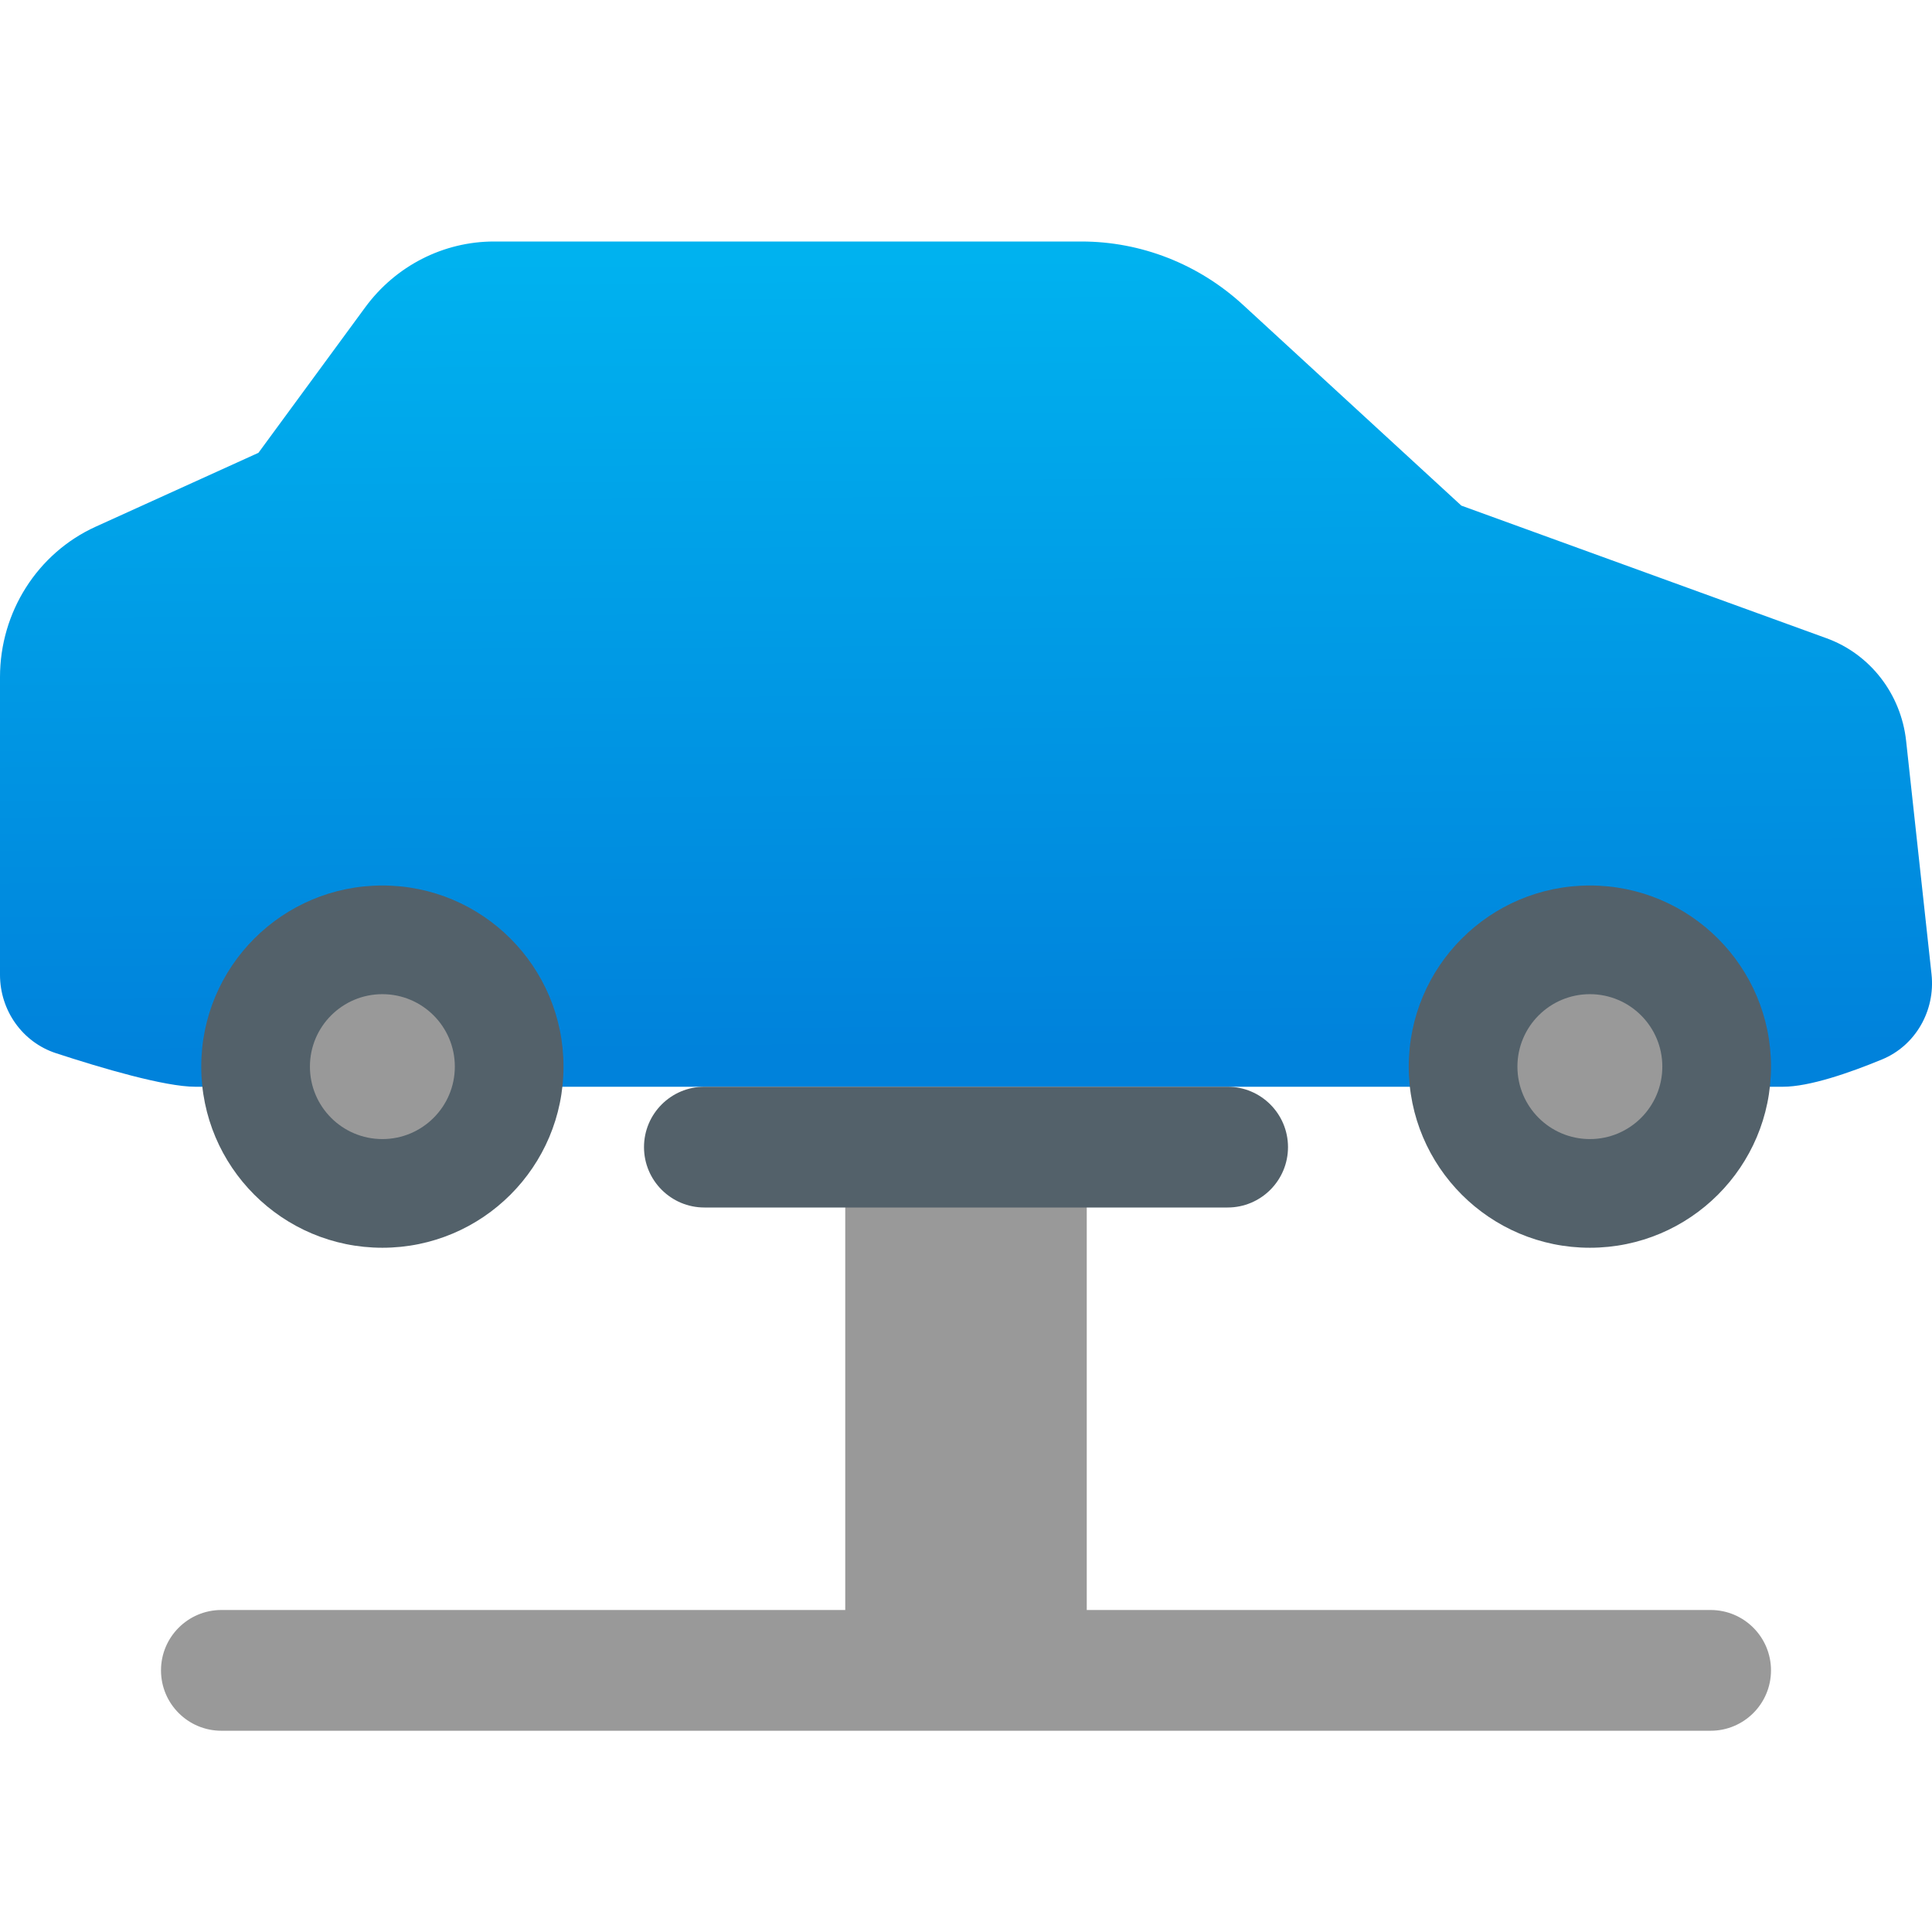 <svg xmlns="http://www.w3.org/2000/svg" viewBox="0 0 48 48"><rect width="6" height="12" x="21" y="29" fill="#999"/><linearGradient id="hSz4vKU6j_x78xP92_ioOa" x1="23.88" x2="24.012" y1="5.55" y2="26.121" gradientUnits="userSpaceOnUse"><stop offset="0" stop-color="#00b4f0"/><stop offset="1" stop-color="#0082db"/></linearGradient><path fill="url(#hSz4vKU6j_x78xP92_ioOa)" d="M47.357,18.407c-0.127-1.167-0.895-2.157-1.977-2.55l-9.073-3.295l-5.426-4.989	C29.779,6.561,28.35,6,26.868,6H12.274c-1.259,0-2.445,0.606-3.2,1.635L6.421,11.25l-4.045,1.836C0.931,13.743,0,15.207,0,16.822	v7.397c0,0.89,0.561,1.676,1.39,1.947C2.537,26.541,4.094,27,4.853,27c0.047,0,39.27,0,39.443,0c0.657,0,1.649-0.343,2.463-0.679	c0.828-0.341,1.328-1.21,1.229-2.117L47.357,18.407z"/><path fill="#53616a" d="M44,26.5c0,2.485-2.015,4.5-4.5,4.5S35,28.985,35,26.5s2.015-4.5,4.5-4.5S44,24.015,44,26.5"/><path fill="#999" d="M41.3,26.5c0,0.994-0.806,1.8-1.8,1.8s-1.8-0.806-1.8-1.8s0.806-1.8,1.8-1.8S41.3,25.506,41.3,26.5"/><path fill="#53616a" d="M14,26.5c0,2.485-2.015,4.5-4.5,4.5S5,28.985,5,26.5S7.015,22,9.5,22S14,24.015,14,26.5"/><path fill="#999" d="M11.3,26.5c0,0.994-0.806,1.8-1.8,1.8s-1.8-0.806-1.8-1.8s0.806-1.8,1.8-1.8S11.3,25.506,11.3,26.5"/><path fill="#53616a" d="M30.5,30h-13c-0.828,0-1.5-0.672-1.5-1.5v0c0-0.828,0.672-1.5,1.5-1.5h13c0.828,0,1.5,0.672,1.5,1.5	v0C32,29.328,31.328,30,30.5,30z"/><path fill="#999" d="M42.5,43h-37C4.672,43,4,42.328,4,41.5l0,0C4,40.672,4.672,40,5.5,40h37c0.828,0,1.5,0.672,1.5,1.5	l0,0C44,42.328,43.328,43,42.5,43z"/></svg>
